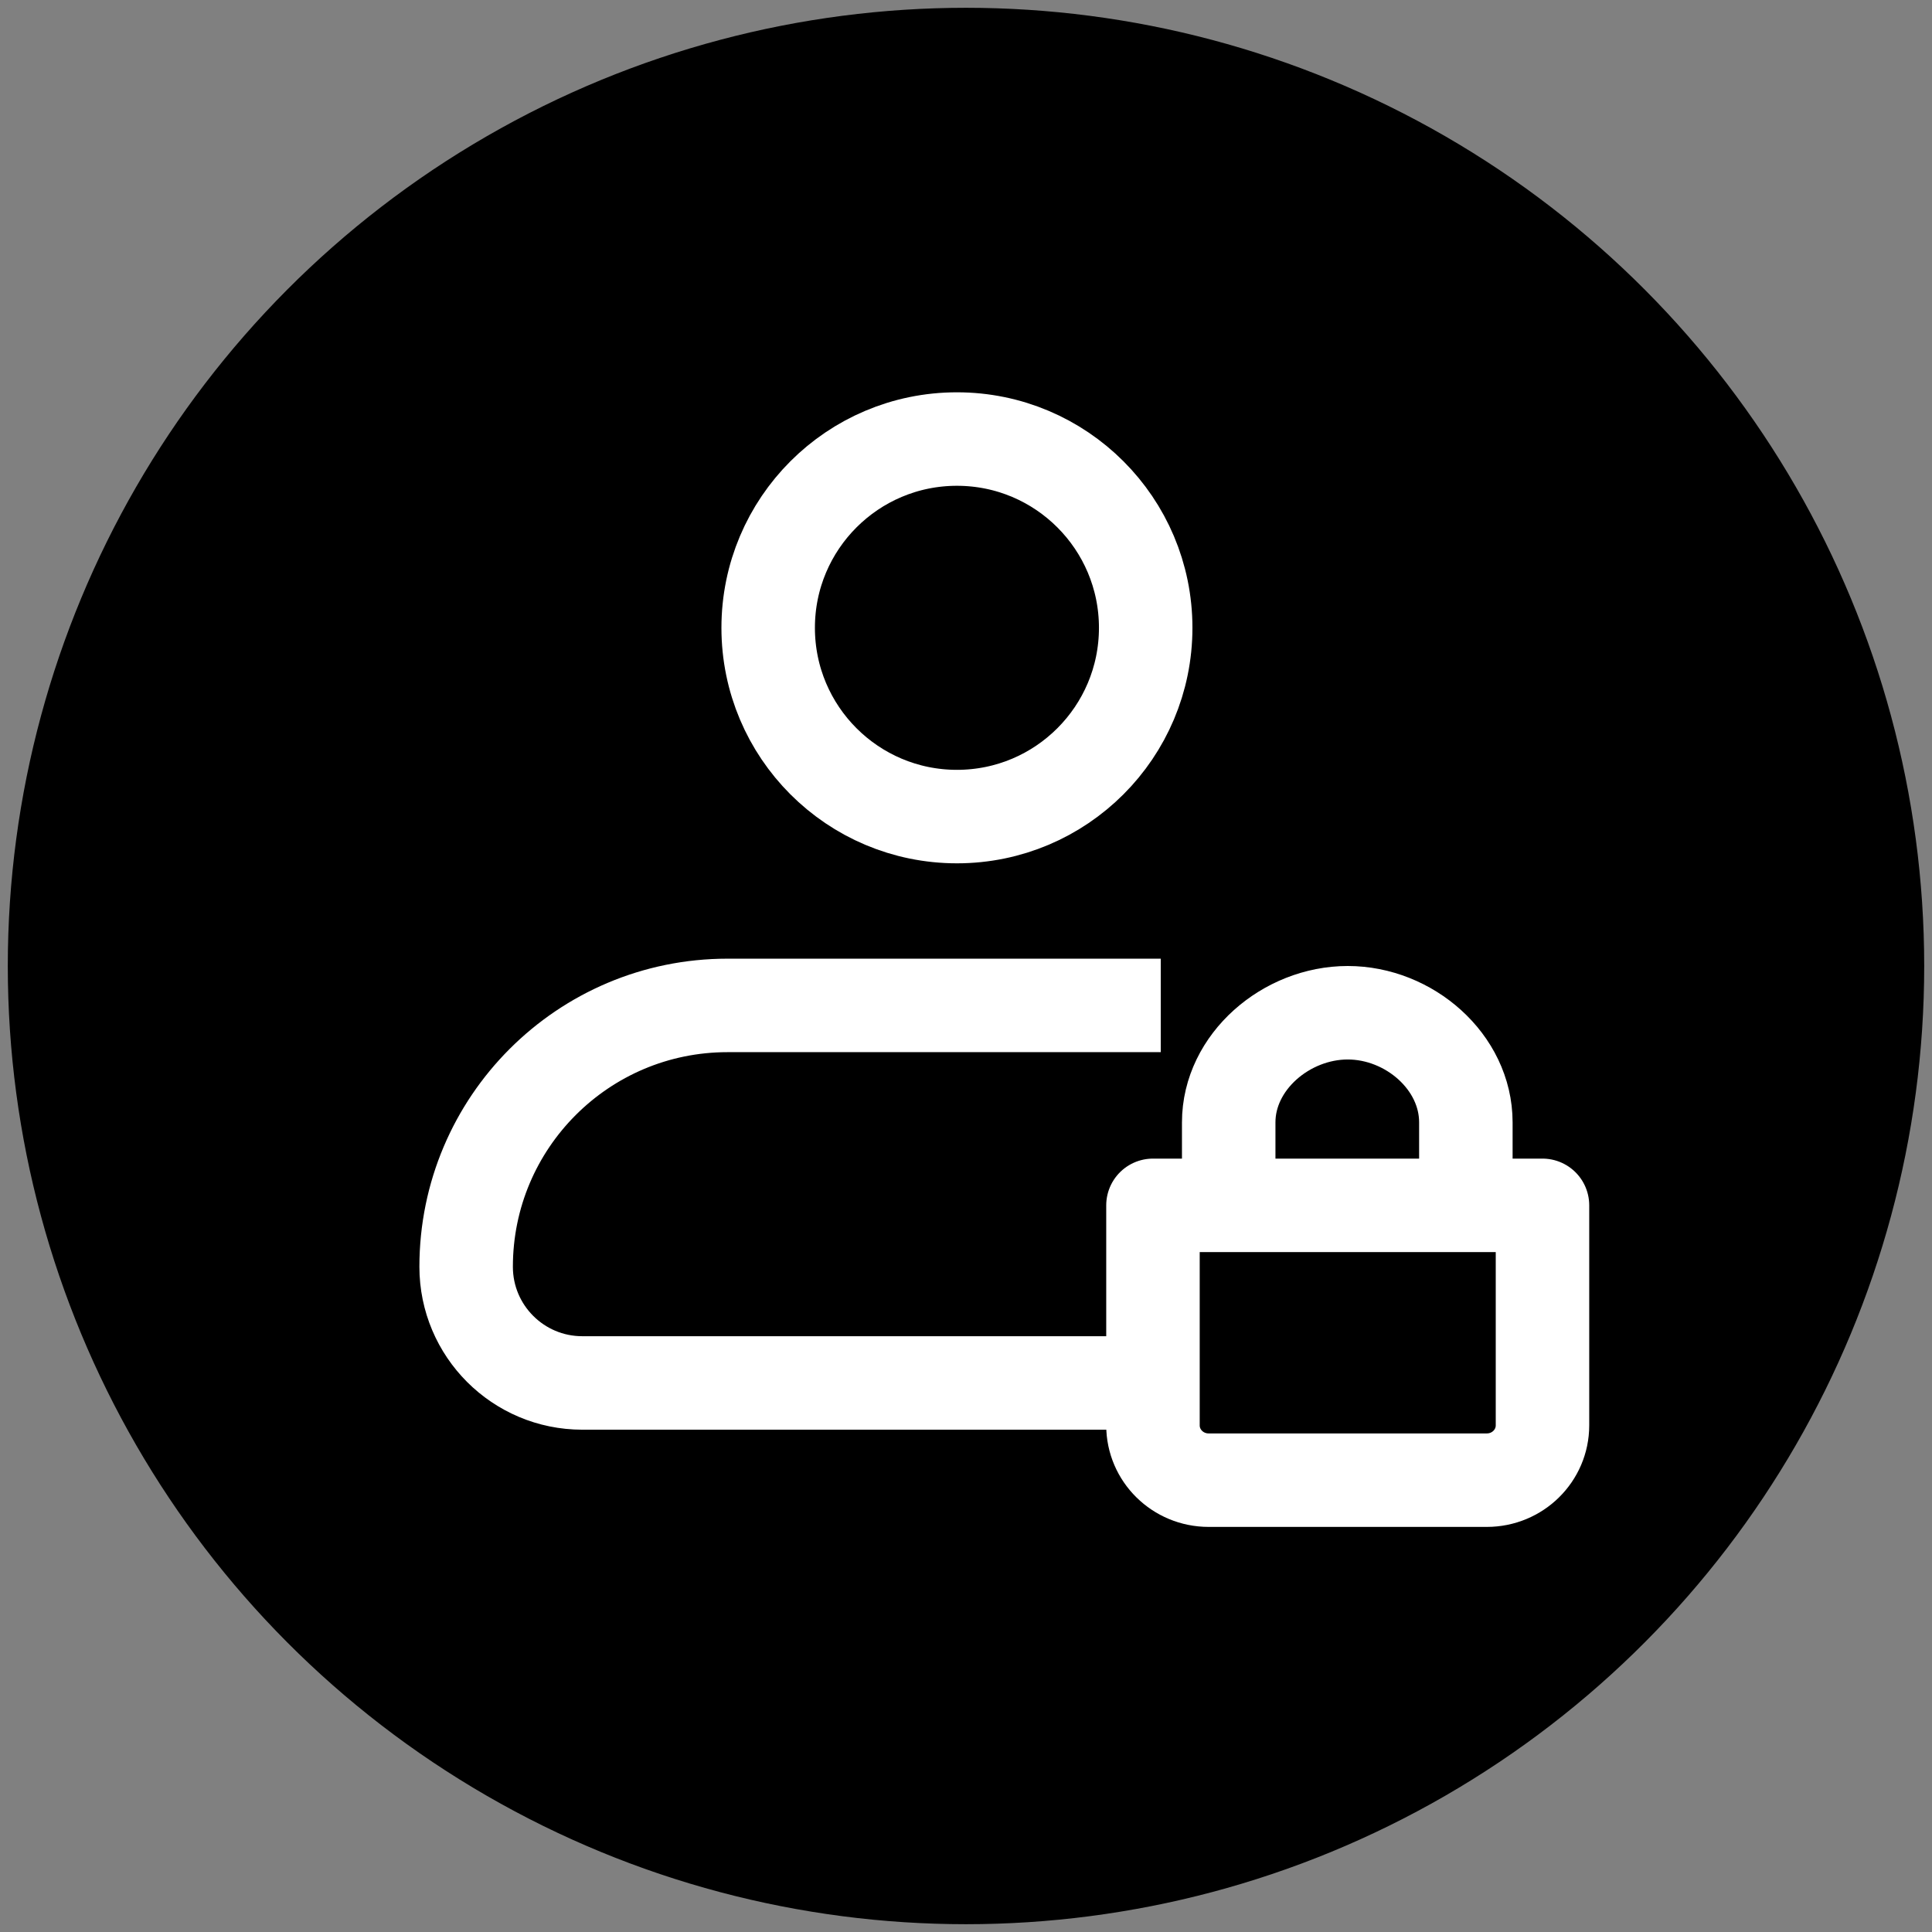 <svg width="124" height="124" viewBox="0 0 124 124" fill="none" xmlns="http://www.w3.org/2000/svg">
<rect x="0" y="0" width="124" height="124" fill="#808080" stroke="none"/>
<circle cx="62" cy="62" r="60" fill="black" stroke="black" stroke-width="3"/>
<mask id="mask0_3623_6909" style="mask-type:alpha" maskUnits="userSpaceOnUse" x="0" y="0" width="124" height="124">
<circle cx="62" cy="62" r="60" fill="black" stroke="black" stroke-width="3"/>
</mask>
<g mask="url(#mask0_3623_6909)">
</g>
<g clip-path="url(#clip0_3623_6909)">
<path d="M74.918 88.761H37.373C33.256 88.761 29.918 85.423 29.918 81.306V81.306C29.918 72.041 37.428 64.53 46.693 64.53H74.5M78.861 77.362V72.036C78.861 68.15 82.555 65 86.5 65C90.445 65 94.082 68.15 94.082 72.036V77.362M73.533 40.294C73.533 46.986 68.109 52.41 61.418 52.41C54.727 52.41 49.303 46.986 49.303 40.294C49.303 33.603 54.727 28.179 61.418 28.179C68.109 28.179 73.533 33.603 73.533 40.294ZM74 77.362H99V91.482C99 93.425 97.401 95 95.428 95H77.571C75.599 95 74 93.425 74 91.482V77.362Z" stroke="white" stroke-width="6" stroke-linejoin="round"/>
</g>
<defs>
<clipPath id="clip0_3623_6909">
<rect width="108" height="108" fill="white" transform="translate(11 8)"/>
</clipPath>
</defs>
</svg>
